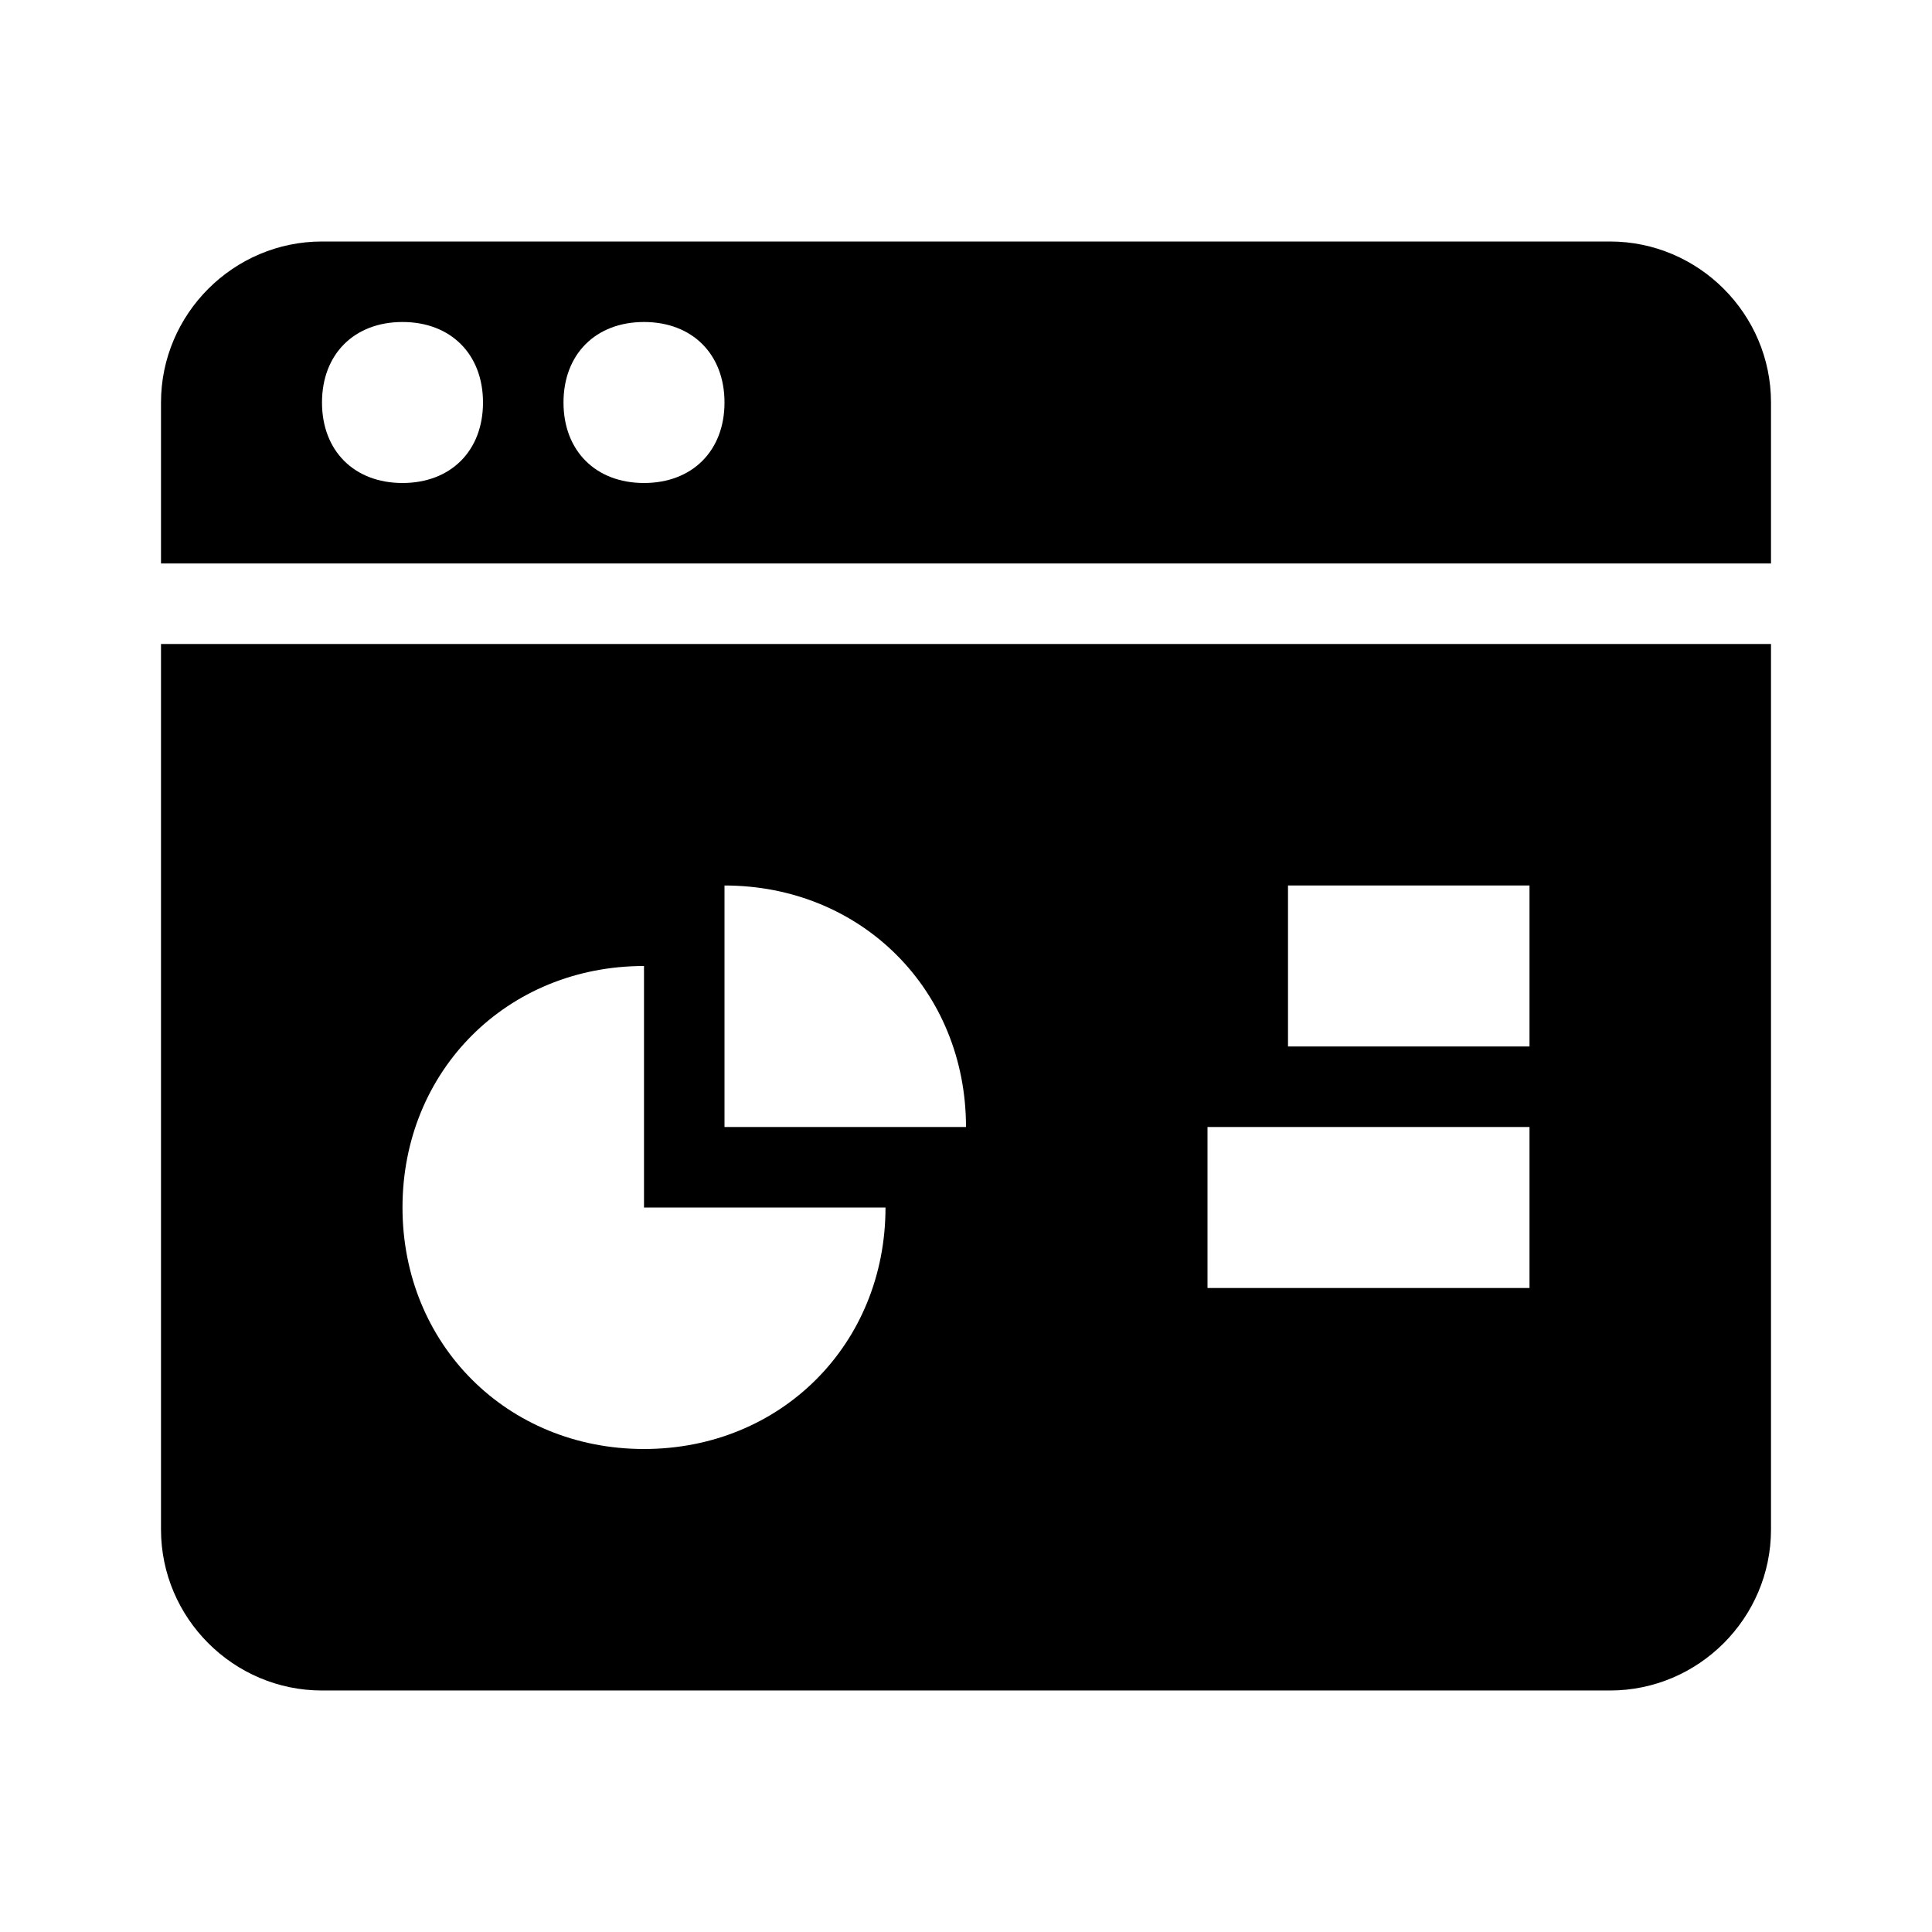 <svg class="icon feature__icon" xmlns="http://www.w3.org/2000/svg" viewBox="0 0 24 24" enable-background="new 0 0 24 24"><path d="M22 7V5c0-1.1-.9-2-2-2H4c-1.1 0-2 .9-2 2v2h20zM8 4c.6 0 1 .4 1 1s-.4 1-1 1-1-.4-1-1 .4-1 1-1zM5 4c.6 0 1 .4 1 1s-.4 1-1 1-1-.4-1-1 .4-1 1-1zM2 8v11c0 1.1.9 2 2 2h16c1.1 0 2-.9 2-2V8H2zm6 10c-1.7 0-3-1.3-3-3s1.3-3 3-3v3h3c0 1.7-1.3 3-3 3zm1-4v-3c1.7 0 3 1.3 3 3H9zm10 2h-4v-2h4v2zm0-3h-3v-2h3v2z"/></svg>